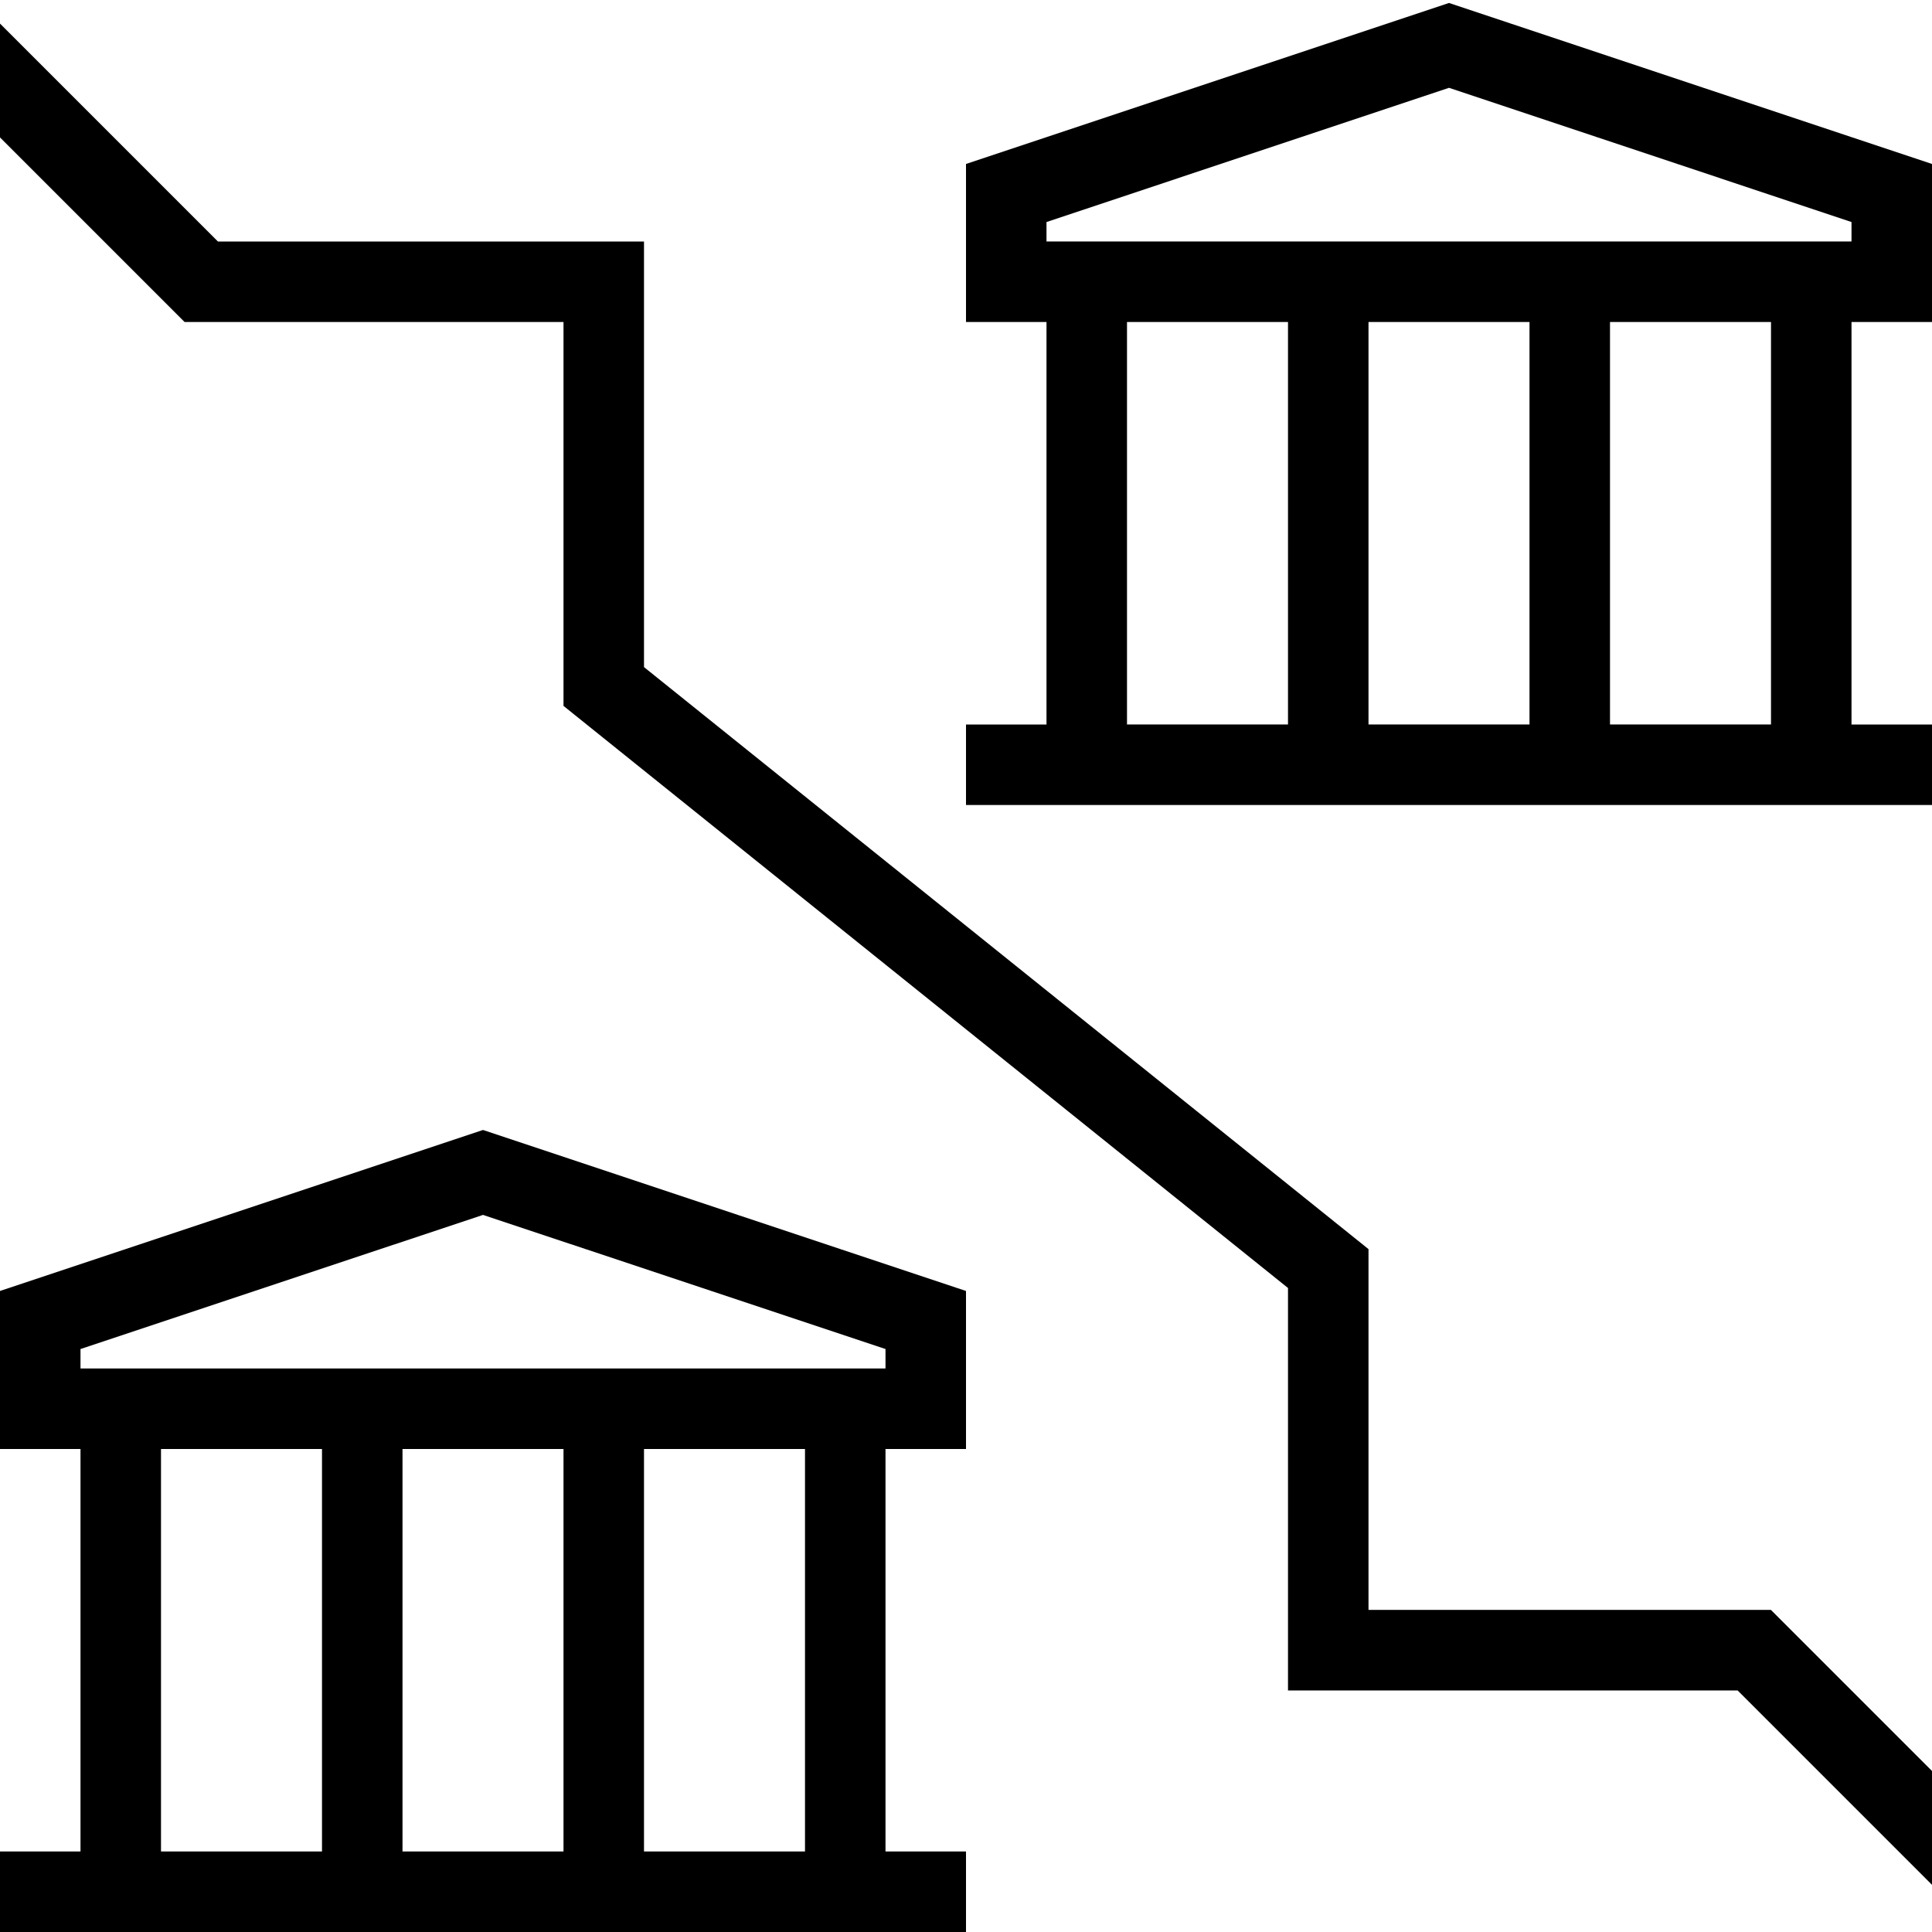 <?xml version="1.0" encoding="UTF-8"?>
<svg xmlns="http://www.w3.org/2000/svg" id="Layer_1" data-name="Layer 1" viewBox="0 0 24 24">
  <path d="m0,16.037v1.963h1v5H0v1h12v-1h-1v-5h1v-1.963l-6-2-6,2Zm2,1.963h2v5h-2v-5Zm5,0v5h-2v-5h2Zm3,5h-2v-5h2v5Zm1-6H1v-.242l5-1.666,5,1.666v.242Zm13-13v-1.963L18,.037l-6,2v1.963h1v5h-1v1h12v-1h-1v-5h1Zm-11-1.242l5-1.667,5,1.667v.242h-10v-.242Zm6,1.242v5h-2v-5h2Zm-5,0h2v5h-2v-5Zm8,5h-2v-5h2v5Zm0,11l2,2v1.414l-2.414-2.414h-5.586v-5l-9-7.231v-4.769H2.293L0,1.707V.293l2.707,2.707h5.293v5.287l9,7.23v4.482h5Z"/>
</svg>
